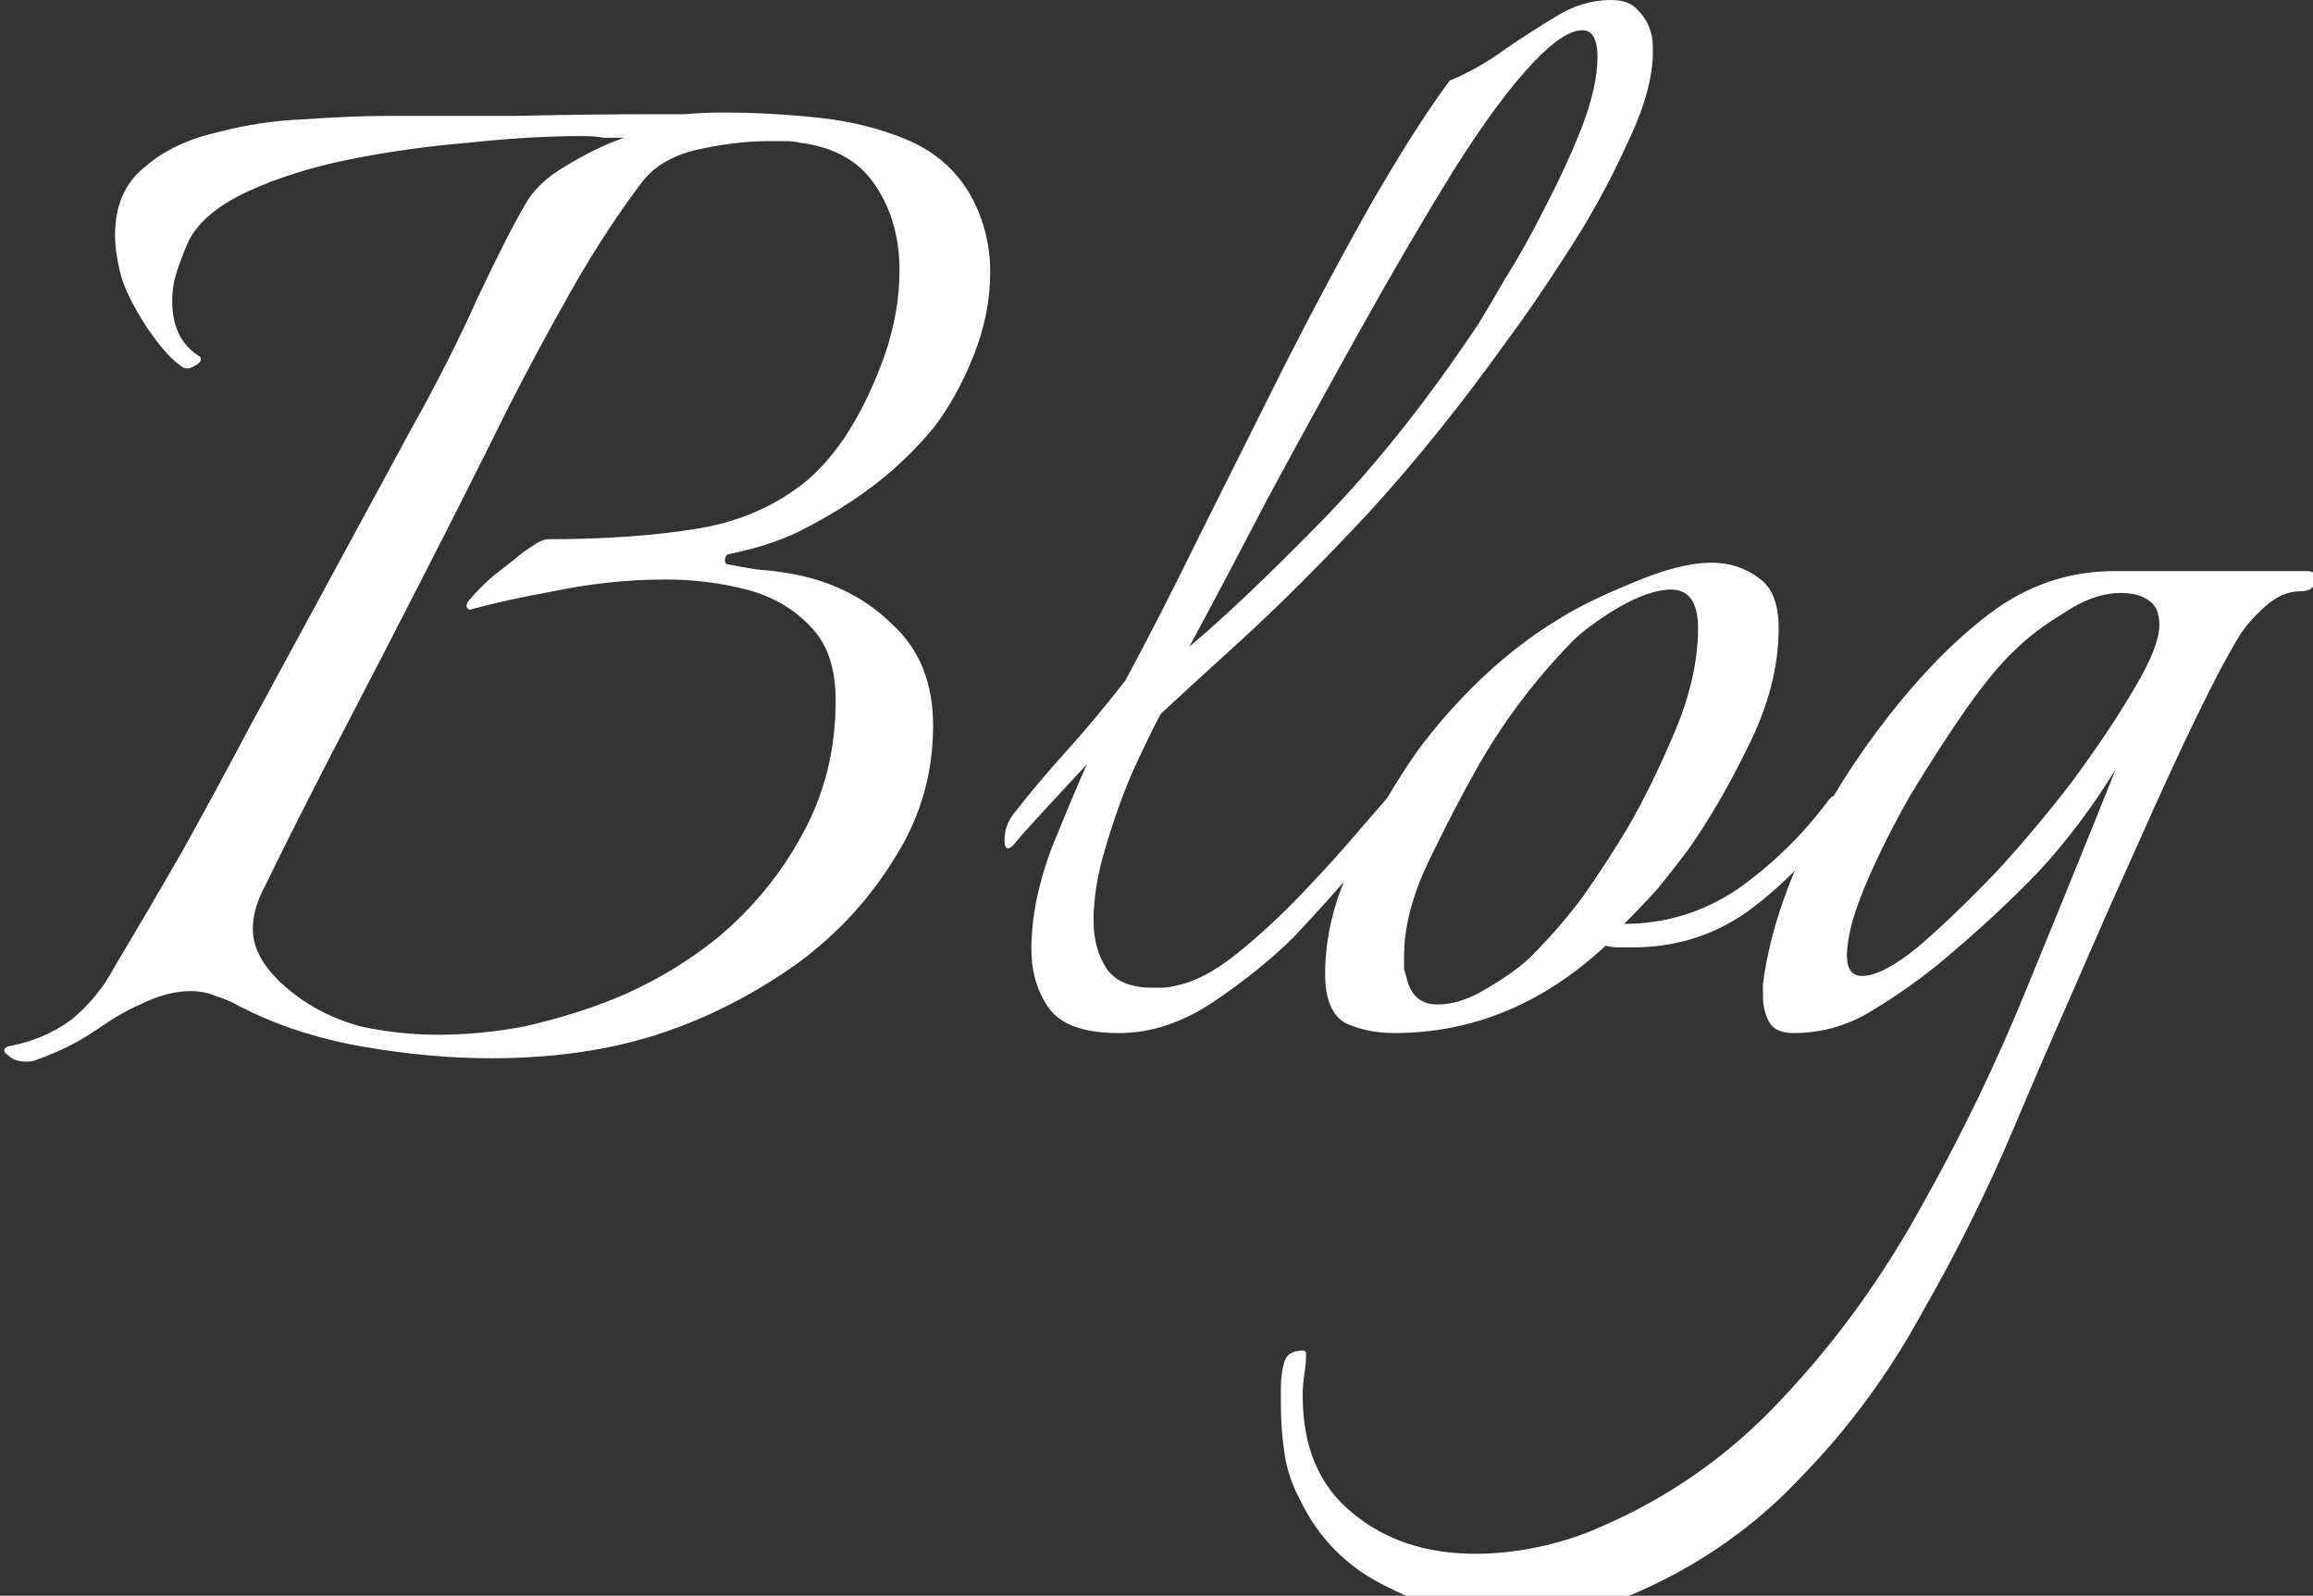 <svg width="1377" height="950" viewBox="0 0 1377 950" fill="none" xmlns="http://www.w3.org/2000/svg">
<rect x="0" y="0" width="1377" height="950" fill="#333333" stroke="none"/>
<path d="M15.5 632C10.833 632 7.167 630.667 4.5 628C1.833 626 1.833 624.333 4.5 623C19.167 620.333 31.833 615 42.5 607C53.167 598.333 61.833 587.667 68.5 575C82.5 551.667 96.167 528.333 109.5 505C122.833 481 135.833 457 148.5 433L244.5 256C259.833 228.667 273.167 202.333 284.5 177C296.5 151.667 305.833 133.333 312.5 122C317.167 113.333 325.167 105.667 336.5 99C348.5 91.667 360.167 86 371.5 82C367.5 82 363.5 82 359.5 82C355.5 81.333 351.167 81 346.5 81C325.833 81 303.167 82.333 278.5 85C254.5 87 230.833 90.333 207.5 95C184.833 99.667 164.833 106 147.5 114C130.167 122 118.5 131.667 112.5 143C109.833 149 107.5 155 105.5 161C103.5 167 102.5 173 102.5 179C102.5 194.333 107.833 205.333 118.5 212C119.167 212 119.5 212.667 119.5 214C119.5 215.333 118.167 216.667 115.5 218C113.5 219.333 111.5 219.667 109.5 219C103.5 215.667 96.167 207.667 87.5 195C78.833 181.667 73.5 170.667 71.5 162C69.5 154 68.5 146.667 68.5 140C68.5 122.667 74.167 109.333 85.5 100C96.833 90 111.167 83 128.5 79C145.833 74.333 163.5 71.667 181.5 71C200.167 69.667 216.5 69 230.5 69C251.833 69 277.167 69 306.5 69C335.833 68.333 362.833 68 387.5 68C393.5 68 400.167 68 407.5 68C414.833 67.333 422.5 67 430.5 67C448.5 67 467.167 68 486.5 70C505.833 72 523.5 76.333 539.5 83C555.5 89.667 567.833 100 576.5 114C585.167 128.667 589.5 144.667 589.5 162C589.5 178.667 586.167 195.333 579.5 212C572.833 228.667 564.833 243 555.5 255C549.5 262.333 542.5 269.667 534.5 277C526.5 284.333 517.5 291.333 507.5 298C497.5 304.667 486.5 311 474.5 317C463.167 322.333 449.5 326.667 433.5 330C432.833 330 432.167 331 431.5 333C431.5 335 432.167 336 433.5 336C436.833 336.667 442.5 337.667 450.5 339C459.167 339.667 466.833 340.667 473.5 342C496.833 346.667 516.167 356.667 531.5 372C547.5 386.667 555.5 406.667 555.5 432C555.5 460.667 547.833 487 532.5 511C517.833 535 498.833 555.667 475.5 573C452.167 589.667 427.833 602.667 402.5 612C370.5 624 333.833 630 292.5 630C267.833 630 242.167 627.667 215.5 623C188.833 618.333 164.5 610.333 142.5 599C137.833 596.333 133.167 594.333 128.5 593C123.833 591 118.833 590 113.5 590C104.167 590 94.167 592.667 83.5 598C76.833 600.667 68.167 605.667 57.5 613C46.833 620.333 34.833 626.333 21.5 631C20.167 631.667 18.167 632 15.5 632ZM260.5 616C277.833 616 295.167 614.333 312.5 611C329.833 607 345.5 602.333 359.5 597C384.167 587.667 406.833 574.667 427.5 558C448.167 540.667 464.833 520.333 477.5 497C490.833 473 497.5 446.333 497.5 417C497.5 397.667 492.5 383 482.5 373C472.5 362.333 459.833 355 444.5 351C429.167 347 413.167 345 396.5 345C383.833 345 371.833 345.667 360.5 347C349.167 348.333 338.833 350 329.5 352C310.833 355.333 294.167 359 279.5 363C276.833 361.667 277.167 359.333 280.5 356C283.833 352 288.167 347.667 293.5 343C299.5 338.333 304.167 334.667 307.5 332C308.833 330.667 311.5 328.667 315.5 326C320.167 322.667 323.833 321 326.5 321C359.167 321 388.167 319 413.5 315C439.5 311 461.833 301.333 480.5 286C499.167 270 514.5 245.333 526.5 212C532.5 194.667 535.5 177.667 535.5 161C535.5 141.667 530.833 125 521.5 111C512.167 96.333 497.167 87.667 476.5 85C473.833 84.333 470.833 84 467.5 84C464.167 84 460.833 84 457.5 84C444.833 84 430.833 85.667 415.5 89C400.833 92.333 389.833 98.667 382.5 108C365.833 130 349.833 155 334.5 183C319.167 210.333 304.5 238.333 290.5 267C276.5 295 263.167 321.333 250.5 346C235.167 376 219.5 406.333 203.5 437C187.5 467.667 171.833 498.667 156.5 530C152.5 538 150.5 545.667 150.5 553C150.5 566.333 158.833 579.333 175.5 592C186.833 600.667 199.833 607 214.5 611C229.833 614.333 245.167 616 260.5 616ZM666.023 615C646.023 615 632.357 610.333 625.023 601C617.69 591 614.023 579 614.023 565C614.023 546.333 618.023 526.333 626.023 505C634.69 483.667 641.69 467 647.023 455C638.357 464.333 630.023 473.333 622.023 482C614.023 490.667 608.357 497 605.023 501C603.023 503.667 601.357 505 600.023 505C598.69 505 598.023 503.333 598.023 500C598.023 494.667 599.69 489.667 603.023 485C612.357 473 623.023 460.333 635.023 447C647.023 433.667 658.69 419.667 670.023 405C683.357 380.333 698.023 351.667 714.023 319C730.69 285.667 747.69 251.667 765.023 217C783.023 181.667 800.357 149.333 817.023 120C834.357 90 849.69 66 863.023 48C874.357 43.333 885.023 37.333 895.023 30C905.69 22.667 916.023 16 926.023 10C936.69 3.333 947.69 -3.52859e-05 959.023 -3.52859e-05C966.357 -3.52859e-05 971.69 2 975.023 6C979.023 10 981.69 14.667 983.023 20C983.69 22 984.023 25.667 984.023 31C984.023 46.333 978.69 65 968.023 87C958.023 109 946.023 130.667 932.023 152C918.69 172.667 907.023 189.667 897.023 203C870.357 240.333 843.023 274.333 815.023 305C787.023 335 761.69 360.333 739.023 381C717.023 401 701.023 415.667 691.023 425C686.357 433.667 680.69 445.333 674.023 460C668.023 474 662.69 489 658.023 505C653.357 520.333 651.023 534.667 651.023 548C651.023 559.333 653.69 569 659.023 577C664.357 584.333 673.357 588 686.023 588C688.023 588 690.023 588 692.023 588C694.023 588 696.357 587.667 699.023 587C710.357 585 722.69 578.667 736.023 568C749.357 557.333 762.69 545 776.023 531C789.357 517 801.357 503.667 812.023 491C816.69 485.667 821.023 480.667 825.023 476C829.023 470.667 831.69 467 833.023 465C837.69 469.667 837.357 475.667 832.023 483C827.357 489.667 823.357 495.333 820.023 500C815.357 506 808.69 514.333 800.023 525C791.357 535 781.357 546 770.023 558C757.357 570.667 741.69 583.333 723.023 596C704.357 608.667 685.357 615 666.023 615ZM708.023 385C728.69 367.667 754.69 343 786.023 311C818.023 278.333 849.357 239 880.023 193C883.357 187.667 888.69 178.667 896.023 166C904.023 153.333 912.023 139 920.023 123C928.69 106.333 936.023 90.333 942.023 75C948.023 59 951.023 45.333 951.023 34C951.023 23.333 948.023 18 942.023 18C934.69 18 925.023 24.333 913.023 37C899.023 51.667 883.023 73.333 865.023 102C847.69 130 829.357 161.333 810.023 196C790.69 230.667 772.023 264.667 754.023 298C736.69 331.333 721.357 360.333 708.023 385ZM829.891 615C819.224 615 809.557 613 800.891 609C792.891 604.333 788.891 594.667 788.891 580C788.891 556.667 794.891 533.333 806.891 510C818.891 486 831.224 465 843.891 447C855.224 431.667 867.891 417.333 881.891 404C896.557 390 912.224 378 928.891 368C939.557 361.333 953.891 354.333 971.891 347C990.557 339 1006.22 335 1018.89 335C1029.56 335 1038.89 338 1046.89 344C1054.89 349.333 1058.89 359.333 1058.89 374C1058.89 396.667 1052.89 420 1040.89 444C1029.56 467.333 1017.56 488 1004.89 506C998.891 514 992.891 521.667 986.891 529C980.891 535.667 974.224 542.667 966.891 550C991.557 550 1014.22 543 1034.89 529C1055.56 514.333 1073.56 496.667 1088.89 476L1090.89 474C1092.89 474 1093.89 476 1093.89 480C1093.89 484.667 1092.56 489 1089.89 493C1076.56 511.667 1059.89 528.333 1039.89 543C1019.89 557 997.224 564 971.891 564C969.224 564 966.557 564 963.891 564C961.224 564 958.557 563.667 955.891 563C918.557 597.667 876.557 615 829.891 615ZM855.891 598C865.224 598 875.224 594.667 885.891 588C897.224 581.333 905.891 575 911.891 569C923.224 557.667 933.557 545.667 942.891 533C952.224 519.667 960.891 506.333 968.891 493C978.224 477 987.557 458 996.891 436C1006.22 414 1010.89 393.333 1010.89 374C1010.89 358.667 1005.56 351 994.891 351C986.224 351 975.557 354.667 962.891 362C950.891 369.333 941.891 376 935.891 382C913.224 405.333 894.224 430.667 878.891 458C870.224 473.333 860.891 491.333 850.891 512C840.891 532.667 835.891 551.667 835.891 569C835.891 571.667 835.891 574.333 835.891 577C836.557 579 837.224 581.333 837.891 584C840.557 593.333 846.557 598 855.891 598ZM899.539 963C874.206 963 849.872 957 826.539 945C802.539 933.667 784.872 916 773.539 892C768.872 883.333 765.872 874 764.539 864C763.206 854.667 762.539 845.333 762.539 836V826C762.539 820.667 763.206 815.667 764.539 811C765.872 806.333 769.539 804 775.539 804C776.872 804 777.539 804.667 777.539 806C777.539 810 777.206 814 776.539 818C775.872 822 775.539 826.333 775.539 831C775.539 861.667 785.539 885 805.539 901C824.872 917 849.206 925 878.539 925C890.539 925 902.872 923.667 915.539 921C928.206 918.333 939.872 914.667 950.539 910C993.206 892 1030.21 866 1061.54 832C1093.54 798 1121.21 759.667 1144.54 717C1168.54 674.333 1189.54 630.667 1207.54 586C1226.21 540.667 1243.54 498 1259.54 458C1245.54 480.667 1230.21 501 1213.54 519C1196.87 536.333 1178.21 553.667 1157.54 571C1144.87 581.667 1130.87 591.667 1115.54 601C1100.87 610.333 1084.87 615 1067.54 615C1060.87 615 1056.21 613 1053.54 609C1050.87 604.333 1049.54 599 1049.54 593V586C1052.87 560 1061.21 533 1074.54 505C1088.54 477 1105.21 450.667 1124.54 426C1143.87 401.333 1163.54 381.333 1183.54 366C1206.21 348.667 1231.21 340 1258.54 340H1373.54C1376.87 340 1378.54 341.333 1378.54 344C1378.54 349.333 1375.54 352 1369.54 352C1362.21 352 1355.21 355 1348.54 361C1341.87 367 1336.87 372.667 1333.54 378C1326.87 388.667 1318.21 405 1307.54 427C1296.87 449 1285.21 474.333 1272.54 503C1259.87 531 1247.21 559.667 1234.54 589C1221.87 617.667 1210.21 644.667 1199.54 670C1183.54 708 1165.21 745 1144.54 781C1124.54 817.667 1100.54 850.333 1072.54 879C1045.21 908.333 1012.54 931.333 974.539 948C951.872 958 926.872 963 899.539 963ZM1108.54 581C1116.54 581 1127.54 575.333 1141.54 564C1155.54 552 1170.87 537.333 1187.54 520C1204.21 502 1219.87 483.333 1234.54 464C1249.21 444 1261.21 426 1270.54 410C1280.54 393.333 1285.54 380.667 1285.54 372C1285.54 364.667 1283.21 359.667 1278.54 357C1274.54 354.333 1269.21 353 1262.54 353C1251.87 353 1240.54 357 1228.54 365C1216.54 372.333 1206.87 379.667 1199.54 387C1191.54 394.333 1181.87 406 1170.54 422C1159.87 437.333 1148.87 454.333 1137.54 473C1126.87 491.667 1117.87 509.667 1110.54 527C1103.21 544.333 1099.54 558.333 1099.54 569C1099.54 577 1102.54 581 1108.54 581Z" fill="white"/>
</svg>
